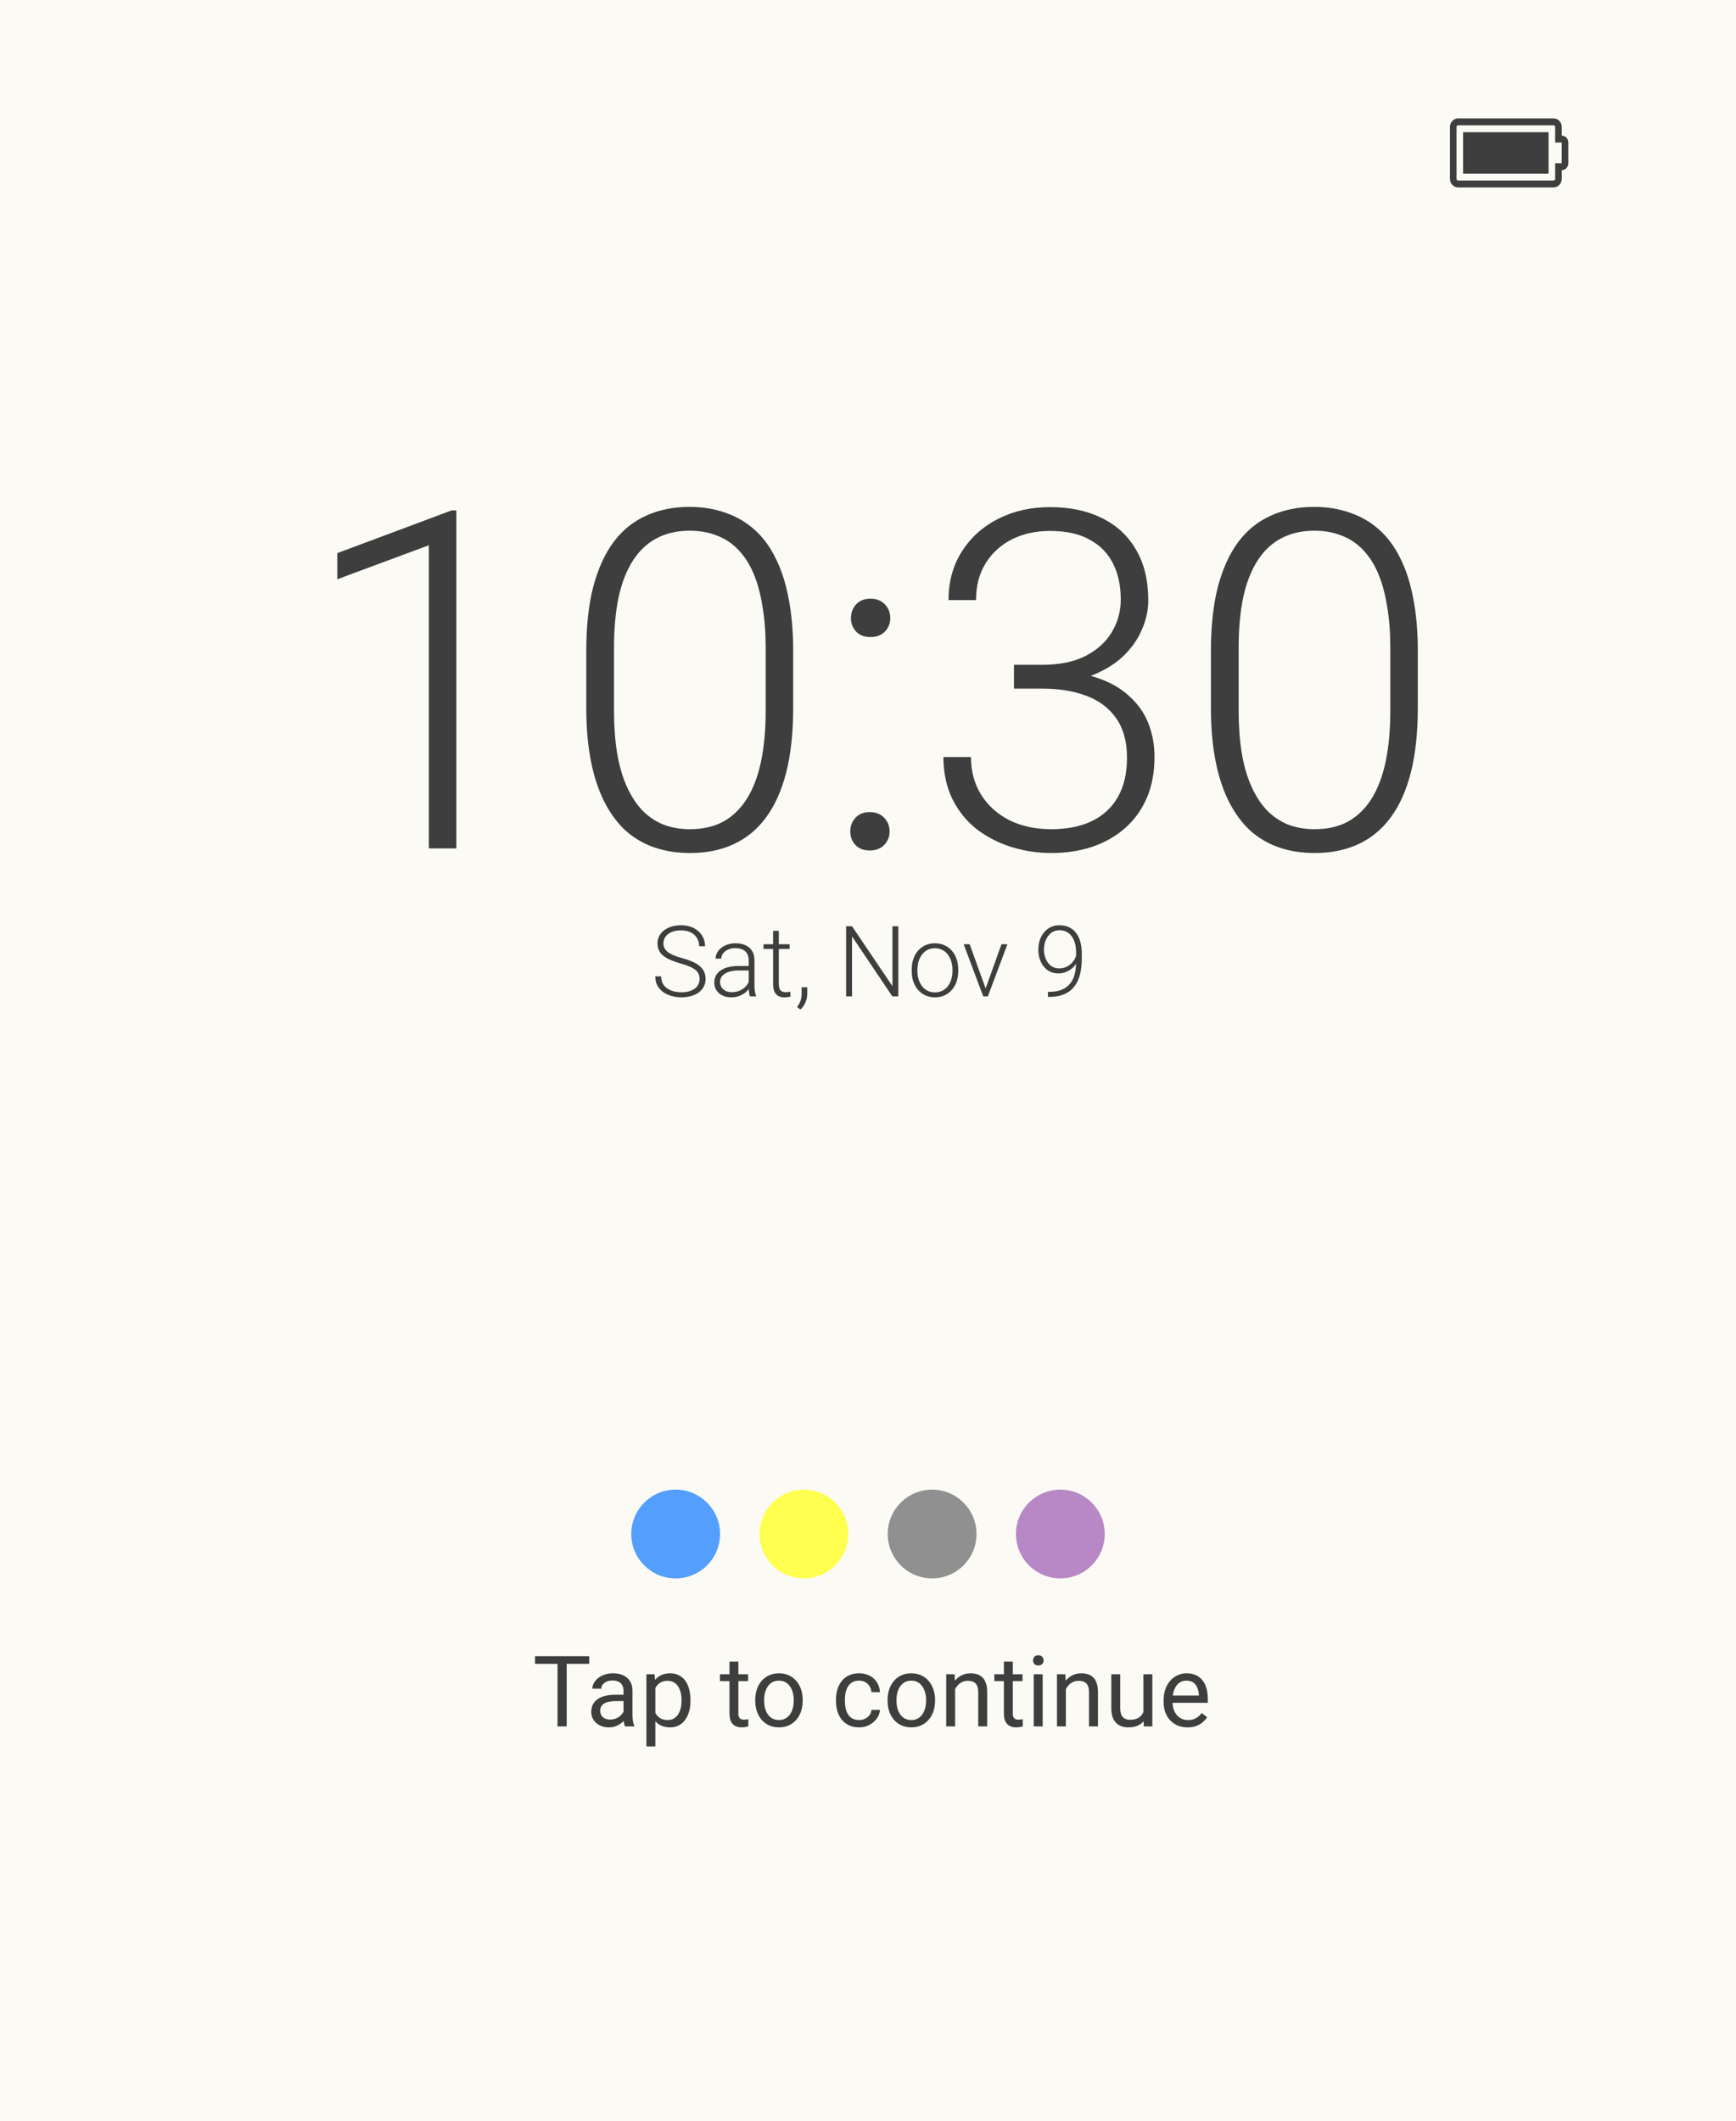 <svg width="176" height="215" viewBox="0 0 176 215" fill="none" xmlns="http://www.w3.org/2000/svg">
<rect x="0" y="0" width="176" height="215" fill="#808080" stroke="none"/>
<g clip-path="url(#clip0_1_5)">
<rect width="176" height="215" fill="white"/>
<rect width="176" height="215" fill="#FBFAF5"/>
<path d="M46.266 51.734V86H43.477V55.273L34.195 58.719V56.07L45.797 51.734H46.266ZM80.414 66.008V71.75C80.414 74.25 80.18 76.43 79.711 78.289C79.242 80.133 78.555 81.664 77.648 82.883C76.758 84.086 75.664 84.984 74.367 85.578C73.086 86.172 71.617 86.469 69.961 86.469C68.648 86.469 67.445 86.281 66.352 85.906C65.258 85.531 64.281 84.961 63.422 84.195C62.578 83.414 61.859 82.438 61.266 81.266C60.672 80.094 60.219 78.719 59.906 77.141C59.594 75.547 59.438 73.75 59.438 71.75V66.008C59.438 63.492 59.672 61.32 60.141 59.492C60.625 57.664 61.312 56.148 62.203 54.945C63.109 53.742 64.211 52.852 65.508 52.273C66.805 51.68 68.273 51.383 69.914 51.383C71.227 51.383 72.43 51.578 73.523 51.969C74.633 52.344 75.609 52.906 76.453 53.656C77.312 54.406 78.031 55.367 78.609 56.539C79.203 57.695 79.648 59.062 79.945 60.641C80.258 62.219 80.414 64.008 80.414 66.008ZM77.625 72.078V65.656C77.625 64.109 77.516 62.703 77.297 61.438C77.094 60.172 76.789 59.062 76.383 58.109C75.977 57.156 75.461 56.359 74.836 55.719C74.227 55.078 73.508 54.602 72.68 54.289C71.867 53.961 70.945 53.797 69.914 53.797C68.648 53.797 67.531 54.055 66.562 54.57C65.609 55.07 64.812 55.82 64.172 56.82C63.531 57.805 63.047 59.039 62.719 60.523C62.406 62.008 62.25 63.719 62.25 65.656V72.078C62.25 73.609 62.352 75.008 62.555 76.273C62.758 77.523 63.07 78.633 63.492 79.602C63.914 80.57 64.43 81.391 65.039 82.062C65.664 82.719 66.383 83.219 67.195 83.562C68.023 83.891 68.945 84.055 69.961 84.055C71.258 84.055 72.383 83.797 73.336 83.281C74.289 82.75 75.086 81.977 75.727 80.961C76.367 79.93 76.844 78.672 77.156 77.188C77.469 75.688 77.625 73.984 77.625 72.078ZM86.203 84.289C86.203 83.742 86.375 83.281 86.719 82.906C87.078 82.516 87.562 82.32 88.172 82.32C88.797 82.32 89.289 82.516 89.648 82.906C90.008 83.281 90.188 83.742 90.188 84.289C90.188 84.82 90.008 85.273 89.648 85.648C89.289 86.023 88.797 86.211 88.172 86.211C87.562 86.211 87.078 86.023 86.719 85.648C86.375 85.273 86.203 84.82 86.203 84.289ZM86.273 62.656C86.273 62.109 86.445 61.648 86.789 61.273C87.148 60.883 87.633 60.688 88.242 60.688C88.867 60.688 89.359 60.883 89.719 61.273C90.078 61.648 90.258 62.109 90.258 62.656C90.258 63.188 90.078 63.641 89.719 64.016C89.359 64.391 88.867 64.578 88.242 64.578C87.633 64.578 87.148 64.391 86.789 64.016C86.445 63.641 86.273 63.188 86.273 62.656ZM102.797 67.391H105.656C107.406 67.391 108.867 67.094 110.039 66.5C111.227 65.891 112.117 65.086 112.711 64.086C113.32 63.086 113.625 61.977 113.625 60.758C113.625 59.383 113.367 58.18 112.852 57.148C112.336 56.102 111.547 55.289 110.484 54.711C109.438 54.117 108.094 53.82 106.453 53.82C105.016 53.82 103.734 54.102 102.609 54.664C101.484 55.227 100.594 56.031 99.938 57.078C99.281 58.125 98.953 59.375 98.953 60.828H96.164C96.164 58.969 96.609 57.336 97.5 55.93C98.391 54.508 99.617 53.398 101.18 52.602C102.742 51.805 104.5 51.406 106.453 51.406C108.469 51.406 110.219 51.773 111.703 52.508C113.203 53.242 114.359 54.312 115.172 55.719C116 57.125 116.414 58.836 116.414 60.852C116.414 61.883 116.188 62.898 115.734 63.898C115.297 64.898 114.641 65.805 113.766 66.617C112.891 67.414 111.805 68.055 110.508 68.539C109.211 69.023 107.703 69.266 105.984 69.266H102.797V67.391ZM102.797 69.805V67.953H105.984C107.938 67.953 109.609 68.18 111 68.633C112.391 69.07 113.531 69.695 114.422 70.508C115.328 71.305 115.992 72.234 116.414 73.297C116.836 74.359 117.047 75.5 117.047 76.719C117.047 78.281 116.789 79.664 116.273 80.867C115.758 82.07 115.023 83.094 114.07 83.938C113.133 84.766 112.023 85.398 110.742 85.836C109.477 86.258 108.086 86.469 106.57 86.469C105.195 86.469 103.852 86.266 102.539 85.859C101.242 85.453 100.07 84.852 99.023 84.055C97.992 83.242 97.172 82.227 96.562 81.008C95.953 79.773 95.648 78.352 95.648 76.742H98.438C98.438 78.18 98.781 79.453 99.469 80.562C100.156 81.656 101.109 82.516 102.328 83.141C103.562 83.75 104.977 84.055 106.57 84.055C108.18 84.055 109.555 83.781 110.695 83.234C111.852 82.672 112.734 81.852 113.344 80.773C113.953 79.695 114.258 78.375 114.258 76.812C114.258 75.172 113.891 73.836 113.156 72.805C112.438 71.773 111.43 71.016 110.133 70.531C108.852 70.047 107.359 69.805 105.656 69.805H102.797ZM143.742 66.008V71.75C143.742 74.25 143.508 76.43 143.039 78.289C142.57 80.133 141.883 81.664 140.977 82.883C140.086 84.086 138.992 84.984 137.695 85.578C136.414 86.172 134.945 86.469 133.289 86.469C131.977 86.469 130.773 86.281 129.68 85.906C128.586 85.531 127.609 84.961 126.75 84.195C125.906 83.414 125.188 82.438 124.594 81.266C124 80.094 123.547 78.719 123.234 77.141C122.922 75.547 122.766 73.75 122.766 71.75V66.008C122.766 63.492 123 61.32 123.469 59.492C123.953 57.664 124.641 56.148 125.531 54.945C126.438 53.742 127.539 52.852 128.836 52.273C130.133 51.68 131.602 51.383 133.242 51.383C134.555 51.383 135.758 51.578 136.852 51.969C137.961 52.344 138.938 52.906 139.781 53.656C140.641 54.406 141.359 55.367 141.938 56.539C142.531 57.695 142.977 59.062 143.273 60.641C143.586 62.219 143.742 64.008 143.742 66.008ZM140.953 72.078V65.656C140.953 64.109 140.844 62.703 140.625 61.438C140.422 60.172 140.117 59.062 139.711 58.109C139.305 57.156 138.789 56.359 138.164 55.719C137.555 55.078 136.836 54.602 136.008 54.289C135.195 53.961 134.273 53.797 133.242 53.797C131.977 53.797 130.859 54.055 129.891 54.57C128.938 55.07 128.141 55.82 127.5 56.82C126.859 57.805 126.375 59.039 126.047 60.523C125.734 62.008 125.578 63.719 125.578 65.656V72.078C125.578 73.609 125.68 75.008 125.883 76.273C126.086 77.523 126.398 78.633 126.82 79.602C127.242 80.57 127.758 81.391 128.367 82.062C128.992 82.719 129.711 83.219 130.523 83.562C131.352 83.891 132.273 84.055 133.289 84.055C134.586 84.055 135.711 83.797 136.664 83.281C137.617 82.75 138.414 81.977 139.055 80.961C139.695 79.93 140.172 78.672 140.484 77.188C140.797 75.688 140.953 73.984 140.953 72.078Z" fill="#3E3E3E"/>
<path d="M70.927 99.252C70.927 99.057 70.894 98.882 70.829 98.73C70.764 98.576 70.657 98.44 70.507 98.319C70.36 98.196 70.162 98.082 69.911 97.978C69.664 97.87 69.355 97.764 68.983 97.66C68.629 97.559 68.308 97.449 68.022 97.328C67.735 97.208 67.489 97.069 67.284 96.913C67.082 96.757 66.928 96.575 66.82 96.366C66.713 96.155 66.659 95.909 66.659 95.629C66.659 95.356 66.718 95.106 66.835 94.882C66.952 94.657 67.117 94.463 67.328 94.301C67.543 94.138 67.795 94.013 68.085 93.925C68.378 93.837 68.699 93.793 69.047 93.793C69.545 93.793 69.975 93.887 70.336 94.076C70.701 94.265 70.982 94.52 71.181 94.843C71.382 95.162 71.483 95.52 71.483 95.917H70.883C70.883 95.608 70.81 95.333 70.663 95.092C70.52 94.848 70.311 94.657 70.038 94.52C69.768 94.38 69.438 94.311 69.047 94.311C68.656 94.311 68.328 94.371 68.061 94.491C67.797 94.608 67.597 94.766 67.46 94.965C67.326 95.16 67.26 95.378 67.26 95.619C67.26 95.788 67.292 95.945 67.357 96.088C67.422 96.228 67.528 96.36 67.675 96.483C67.825 96.604 68.022 96.718 68.266 96.825C68.51 96.929 68.811 97.029 69.169 97.123C69.546 97.227 69.882 97.343 70.175 97.47C70.468 97.597 70.715 97.743 70.917 97.909C71.119 98.072 71.272 98.262 71.376 98.481C71.48 98.699 71.532 98.953 71.532 99.242C71.532 99.532 71.47 99.792 71.347 100.023C71.226 100.251 71.055 100.445 70.834 100.604C70.616 100.764 70.357 100.886 70.058 100.971C69.761 101.055 69.438 101.098 69.086 101.098C68.77 101.098 68.456 101.057 68.144 100.976C67.831 100.894 67.545 100.769 67.284 100.6C67.027 100.427 66.82 100.206 66.664 99.936C66.511 99.665 66.435 99.343 66.435 98.969H67.03C67.03 99.268 67.091 99.52 67.211 99.726C67.331 99.931 67.491 100.097 67.689 100.224C67.891 100.351 68.113 100.443 68.353 100.502C68.598 100.557 68.842 100.585 69.086 100.585C69.46 100.585 69.784 100.53 70.058 100.419C70.334 100.308 70.547 100.154 70.697 99.955C70.85 99.753 70.927 99.519 70.927 99.252ZM75.907 100.053V97.328C75.907 97.078 75.855 96.861 75.751 96.679C75.647 96.496 75.494 96.356 75.292 96.259C75.09 96.161 74.841 96.112 74.545 96.112C74.272 96.112 74.027 96.161 73.812 96.259C73.601 96.353 73.433 96.482 73.31 96.644C73.189 96.804 73.129 96.981 73.129 97.177L72.543 97.172C72.543 96.973 72.592 96.781 72.689 96.596C72.787 96.41 72.925 96.244 73.105 96.098C73.284 95.951 73.497 95.836 73.744 95.751C73.995 95.663 74.27 95.619 74.569 95.619C74.947 95.619 75.279 95.683 75.565 95.81C75.855 95.936 76.081 96.127 76.244 96.381C76.407 96.635 76.488 96.954 76.488 97.338V99.892C76.488 100.074 76.501 100.263 76.527 100.458C76.557 100.653 76.597 100.814 76.649 100.941V101H76.029C75.99 100.883 75.959 100.736 75.936 100.561C75.917 100.382 75.907 100.212 75.907 100.053ZM76.044 97.924L76.054 98.373H74.906C74.607 98.373 74.338 98.401 74.101 98.456C73.866 98.508 73.668 98.586 73.505 98.69C73.342 98.791 73.217 98.913 73.129 99.057C73.044 99.2 73.002 99.363 73.002 99.545C73.002 99.734 73.049 99.906 73.144 100.062C73.241 100.219 73.378 100.344 73.554 100.438C73.733 100.53 73.944 100.575 74.189 100.575C74.514 100.575 74.8 100.515 75.048 100.395C75.299 100.274 75.505 100.116 75.668 99.921C75.831 99.726 75.94 99.512 75.995 99.281L76.249 99.618C76.207 99.781 76.129 99.949 76.015 100.121C75.904 100.29 75.759 100.45 75.58 100.6C75.401 100.746 75.189 100.867 74.945 100.961C74.704 101.052 74.431 101.098 74.125 101.098C73.78 101.098 73.479 101.033 73.222 100.902C72.968 100.772 72.769 100.595 72.626 100.37C72.486 100.142 72.416 99.885 72.416 99.599C72.416 99.338 72.471 99.106 72.582 98.9C72.693 98.692 72.852 98.516 73.061 98.373C73.272 98.227 73.526 98.116 73.822 98.041C74.122 97.963 74.457 97.924 74.828 97.924H76.044ZM80.053 95.717V96.195H77.406V95.717H80.053ZM78.378 94.359H78.959V99.716C78.959 99.96 78.992 100.144 79.057 100.268C79.122 100.391 79.206 100.474 79.311 100.517C79.415 100.559 79.527 100.58 79.647 100.58C79.735 100.58 79.82 100.575 79.901 100.565C79.983 100.552 80.056 100.539 80.121 100.526L80.145 101.02C80.074 101.042 79.981 101.06 79.867 101.073C79.753 101.09 79.639 101.098 79.525 101.098C79.301 101.098 79.102 101.057 78.93 100.976C78.757 100.891 78.622 100.748 78.524 100.546C78.427 100.341 78.378 100.062 78.378 99.711V94.359ZM81.84 100.077V100.761C81.84 101.06 81.778 101.348 81.654 101.625C81.531 101.905 81.363 102.141 81.151 102.333L80.81 102.079C80.91 101.942 80.995 101.806 81.064 101.669C81.132 101.535 81.182 101.396 81.215 101.249C81.251 101.103 81.269 100.945 81.269 100.775V100.077H81.84ZM91.073 93.891V101H90.468L86.381 94.926V101H85.78V93.891H86.381L90.478 99.965V93.891H91.073ZM92.431 98.441V98.28C92.431 97.896 92.486 97.541 92.597 97.216C92.707 96.89 92.865 96.609 93.07 96.371C93.279 96.133 93.528 95.95 93.817 95.819C94.107 95.686 94.429 95.619 94.784 95.619C95.142 95.619 95.466 95.686 95.756 95.819C96.046 95.95 96.295 96.133 96.503 96.371C96.711 96.609 96.871 96.89 96.981 97.216C97.092 97.541 97.147 97.896 97.147 98.28V98.441C97.147 98.826 97.092 99.18 96.981 99.506C96.871 99.828 96.711 100.108 96.503 100.346C96.298 100.583 96.05 100.769 95.761 100.902C95.471 101.033 95.149 101.098 94.794 101.098C94.436 101.098 94.112 101.033 93.822 100.902C93.533 100.769 93.284 100.583 93.075 100.346C92.867 100.108 92.707 99.828 92.597 99.506C92.486 99.18 92.431 98.826 92.431 98.441ZM93.012 98.28V98.441C93.012 98.731 93.051 99.006 93.129 99.267C93.207 99.524 93.321 99.753 93.471 99.955C93.62 100.154 93.806 100.31 94.027 100.424C94.249 100.538 94.504 100.595 94.794 100.595C95.08 100.595 95.333 100.538 95.551 100.424C95.772 100.31 95.958 100.154 96.107 99.955C96.257 99.753 96.37 99.524 96.444 99.267C96.522 99.006 96.561 98.731 96.561 98.441V98.28C96.561 97.994 96.522 97.722 96.444 97.465C96.37 97.208 96.255 96.978 96.103 96.776C95.953 96.575 95.767 96.415 95.546 96.298C95.325 96.181 95.071 96.122 94.784 96.122C94.498 96.122 94.244 96.181 94.022 96.298C93.804 96.415 93.619 96.575 93.466 96.776C93.316 96.978 93.202 97.208 93.124 97.465C93.049 97.722 93.012 97.994 93.012 98.28ZM99.838 100.438L101.532 95.717H102.133L100.155 101H99.731L99.838 100.438ZM98.305 95.717L100.019 100.453L100.111 101H99.682L97.699 95.717H98.305ZM106.244 100.541H106.371C106.889 100.541 107.322 100.466 107.67 100.316C108.018 100.163 108.297 99.954 108.505 99.686C108.716 99.416 108.868 99.101 108.959 98.739C109.05 98.378 109.096 97.986 109.096 97.562V96.571C109.096 96.197 109.055 95.868 108.974 95.585C108.892 95.302 108.777 95.066 108.627 94.877C108.477 94.685 108.3 94.54 108.095 94.442C107.893 94.345 107.668 94.296 107.421 94.296C107.177 94.296 106.955 94.348 106.757 94.452C106.562 94.556 106.396 94.701 106.259 94.887C106.125 95.069 106.021 95.279 105.946 95.517C105.875 95.751 105.839 96 105.839 96.264C105.839 96.505 105.871 96.739 105.937 96.967C106.005 97.191 106.104 97.395 106.234 97.577C106.365 97.756 106.524 97.899 106.713 98.007C106.905 98.111 107.126 98.163 107.377 98.163C107.66 98.163 107.911 98.109 108.129 98.002C108.35 97.894 108.537 97.756 108.69 97.587C108.847 97.414 108.965 97.229 109.047 97.03C109.132 96.829 109.177 96.633 109.184 96.444L109.477 96.439C109.477 96.736 109.421 97.019 109.311 97.289C109.203 97.556 109.05 97.794 108.852 98.002C108.656 98.207 108.427 98.37 108.163 98.49C107.899 98.611 107.615 98.671 107.309 98.671C106.977 98.671 106.682 98.606 106.425 98.476C106.171 98.342 105.958 98.163 105.785 97.939C105.616 97.711 105.487 97.455 105.399 97.172C105.312 96.889 105.268 96.594 105.268 96.288C105.268 95.946 105.315 95.626 105.409 95.326C105.507 95.023 105.648 94.758 105.834 94.53C106.02 94.299 106.244 94.118 106.508 93.988C106.775 93.858 107.076 93.793 107.411 93.793C107.792 93.793 108.124 93.863 108.407 94.003C108.69 94.14 108.925 94.335 109.11 94.589C109.299 94.843 109.439 95.142 109.53 95.487C109.625 95.832 109.672 96.213 109.672 96.63V97.191C109.672 97.611 109.639 98.013 109.574 98.397C109.509 98.782 109.4 99.136 109.247 99.462C109.097 99.784 108.896 100.064 108.642 100.302C108.388 100.539 108.074 100.725 107.699 100.858C107.325 100.989 106.882 101.054 106.371 101.054H106.239L106.244 100.541Z" fill="#3E3E3E"/>
<path d="M57.452 167.891V175H56.524V167.891H57.452ZM59.737 167.891V168.662H54.244V167.891H59.737ZM63.214 174.097V171.377C63.214 171.169 63.172 170.988 63.087 170.835C63.005 170.679 62.882 170.558 62.716 170.474C62.55 170.389 62.345 170.347 62.101 170.347C61.873 170.347 61.672 170.386 61.5 170.464C61.331 170.542 61.197 170.645 61.1 170.771C61.005 170.898 60.958 171.035 60.958 171.182H60.055C60.055 170.993 60.103 170.806 60.201 170.62C60.299 170.435 60.439 170.267 60.621 170.117C60.807 169.964 61.028 169.844 61.285 169.756C61.546 169.665 61.835 169.619 62.154 169.619C62.538 169.619 62.877 169.684 63.17 169.814C63.466 169.945 63.697 170.142 63.863 170.405C64.033 170.666 64.117 170.993 64.117 171.387V173.848C64.117 174.023 64.132 174.211 64.161 174.409C64.194 174.608 64.241 174.779 64.303 174.922V175H63.36C63.315 174.896 63.279 174.757 63.253 174.585C63.227 174.409 63.214 174.246 63.214 174.097ZM63.37 171.797L63.38 172.432H62.467C62.21 172.432 61.98 172.453 61.778 172.495C61.577 172.534 61.407 172.594 61.27 172.676C61.134 172.757 61.03 172.86 60.958 172.983C60.886 173.104 60.851 173.245 60.851 173.408C60.851 173.574 60.888 173.726 60.963 173.862C61.038 173.999 61.15 174.108 61.3 174.189C61.453 174.268 61.64 174.307 61.861 174.307C62.138 174.307 62.382 174.248 62.594 174.131C62.805 174.014 62.973 173.87 63.097 173.701C63.224 173.532 63.292 173.368 63.302 173.208L63.688 173.643C63.665 173.779 63.603 173.931 63.502 174.097C63.401 174.263 63.266 174.422 63.097 174.575C62.931 174.725 62.732 174.85 62.501 174.951C62.273 175.049 62.016 175.098 61.73 175.098C61.371 175.098 61.057 175.028 60.787 174.888C60.52 174.748 60.312 174.561 60.162 174.326C60.016 174.089 59.942 173.823 59.942 173.53C59.942 173.247 59.998 172.998 60.108 172.783C60.219 172.565 60.379 172.384 60.587 172.241C60.795 172.095 61.046 171.984 61.339 171.909C61.632 171.834 61.959 171.797 62.32 171.797H63.37ZM66.441 170.732V177.031H65.533V169.717H66.363L66.441 170.732ZM70.001 172.314V172.417C70.001 172.801 69.955 173.158 69.864 173.486C69.773 173.812 69.64 174.095 69.464 174.336C69.291 174.577 69.078 174.764 68.824 174.897C68.57 175.031 68.279 175.098 67.95 175.098C67.615 175.098 67.319 175.042 67.061 174.932C66.804 174.821 66.586 174.66 66.407 174.448C66.228 174.237 66.085 173.983 65.978 173.687C65.873 173.39 65.802 173.057 65.763 172.686V172.139C65.802 171.748 65.875 171.398 65.982 171.089C66.09 170.78 66.231 170.516 66.407 170.298C66.586 170.076 66.803 169.909 67.057 169.795C67.311 169.678 67.603 169.619 67.936 169.619C68.268 169.619 68.562 169.684 68.819 169.814C69.076 169.941 69.293 170.124 69.469 170.361C69.644 170.599 69.776 170.884 69.864 171.216C69.955 171.545 70.001 171.911 70.001 172.314ZM69.093 172.417V172.314C69.093 172.051 69.065 171.803 69.01 171.572C68.954 171.338 68.868 171.133 68.751 170.957C68.637 170.778 68.491 170.638 68.311 170.537C68.132 170.433 67.919 170.381 67.672 170.381C67.444 170.381 67.245 170.42 67.076 170.498C66.91 170.576 66.769 170.682 66.651 170.815C66.534 170.946 66.438 171.095 66.363 171.265C66.292 171.431 66.238 171.603 66.202 171.782V173.047C66.267 173.275 66.358 173.49 66.476 173.691C66.593 173.89 66.749 174.051 66.944 174.175C67.14 174.295 67.385 174.355 67.682 174.355C67.926 174.355 68.136 174.305 68.311 174.204C68.491 174.1 68.637 173.958 68.751 173.779C68.868 173.6 68.954 173.395 69.01 173.164C69.065 172.93 69.093 172.681 69.093 172.417ZM75.846 169.717V170.41H72.989V169.717H75.846ZM73.956 168.433H74.859V173.691C74.859 173.87 74.887 174.006 74.942 174.097C74.998 174.188 75.069 174.248 75.157 174.277C75.245 174.307 75.34 174.321 75.44 174.321C75.515 174.321 75.593 174.315 75.675 174.302C75.759 174.285 75.823 174.272 75.865 174.263L75.87 175C75.799 175.023 75.704 175.044 75.587 175.063C75.473 175.086 75.335 175.098 75.172 175.098C74.951 175.098 74.747 175.054 74.561 174.966C74.376 174.878 74.228 174.731 74.117 174.526C74.01 174.318 73.956 174.038 73.956 173.687V168.433ZM76.568 172.417V172.305C76.568 171.924 76.624 171.571 76.734 171.245C76.845 170.916 77.005 170.632 77.213 170.391C77.421 170.146 77.674 169.958 77.97 169.824C78.266 169.688 78.598 169.619 78.966 169.619C79.337 169.619 79.671 169.688 79.967 169.824C80.266 169.958 80.52 170.146 80.728 170.391C80.94 170.632 81.101 170.916 81.212 171.245C81.323 171.571 81.378 171.924 81.378 172.305V172.417C81.378 172.798 81.323 173.151 81.212 173.477C81.101 173.802 80.94 174.087 80.728 174.331C80.52 174.572 80.268 174.761 79.972 174.897C79.679 175.031 79.347 175.098 78.976 175.098C78.605 175.098 78.271 175.031 77.975 174.897C77.678 174.761 77.424 174.572 77.213 174.331C77.005 174.087 76.845 173.802 76.734 173.477C76.624 173.151 76.568 172.798 76.568 172.417ZM77.472 172.305V172.417C77.472 172.681 77.503 172.93 77.564 173.164C77.626 173.395 77.719 173.6 77.843 173.779C77.97 173.958 78.128 174.1 78.316 174.204C78.505 174.305 78.725 174.355 78.976 174.355C79.223 174.355 79.439 174.305 79.625 174.204C79.814 174.1 79.97 173.958 80.094 173.779C80.217 173.6 80.31 173.395 80.372 173.164C80.437 172.93 80.47 172.681 80.47 172.417V172.305C80.47 172.044 80.437 171.799 80.372 171.567C80.31 171.333 80.216 171.126 80.089 170.947C79.965 170.765 79.809 170.622 79.62 170.518C79.435 170.413 79.216 170.361 78.966 170.361C78.718 170.361 78.5 170.413 78.311 170.518C78.126 170.622 77.97 170.765 77.843 170.947C77.719 171.126 77.626 171.333 77.564 171.567C77.503 171.799 77.472 172.044 77.472 172.305ZM87.106 174.355C87.32 174.355 87.519 174.312 87.701 174.224C87.883 174.136 88.033 174.015 88.15 173.862C88.268 173.706 88.334 173.529 88.351 173.33H89.21C89.194 173.643 89.088 173.934 88.893 174.204C88.701 174.471 88.448 174.688 88.136 174.854C87.823 175.016 87.48 175.098 87.106 175.098C86.708 175.098 86.362 175.028 86.065 174.888C85.772 174.748 85.528 174.556 85.333 174.312C85.141 174.067 84.996 173.787 84.898 173.472C84.804 173.153 84.757 172.816 84.757 172.461V172.256C84.757 171.901 84.804 171.566 84.898 171.25C84.996 170.931 85.141 170.649 85.333 170.405C85.528 170.161 85.772 169.969 86.065 169.829C86.362 169.689 86.708 169.619 87.106 169.619C87.519 169.619 87.88 169.704 88.189 169.873C88.499 170.039 88.741 170.267 88.917 170.557C89.096 170.843 89.194 171.169 89.21 171.533H88.351C88.334 171.315 88.272 171.118 88.165 170.942C88.061 170.767 87.918 170.627 87.735 170.522C87.556 170.415 87.346 170.361 87.106 170.361C86.829 170.361 86.596 170.417 86.407 170.527C86.222 170.635 86.074 170.781 85.963 170.967C85.856 171.149 85.777 171.353 85.728 171.577C85.683 171.799 85.66 172.025 85.66 172.256V172.461C85.66 172.692 85.683 172.92 85.728 173.145C85.774 173.369 85.851 173.573 85.958 173.755C86.069 173.937 86.217 174.084 86.402 174.194C86.591 174.302 86.826 174.355 87.106 174.355ZM89.986 172.417V172.305C89.986 171.924 90.042 171.571 90.152 171.245C90.263 170.916 90.422 170.632 90.631 170.391C90.839 170.146 91.091 169.958 91.388 169.824C91.684 169.688 92.016 169.619 92.384 169.619C92.755 169.619 93.088 169.688 93.385 169.824C93.684 169.958 93.938 170.146 94.147 170.391C94.358 170.632 94.519 170.916 94.63 171.245C94.741 171.571 94.796 171.924 94.796 172.305V172.417C94.796 172.798 94.741 173.151 94.63 173.477C94.519 173.802 94.358 174.087 94.147 174.331C93.938 174.572 93.686 174.761 93.39 174.897C93.097 175.031 92.765 175.098 92.394 175.098C92.022 175.098 91.689 175.031 91.393 174.897C91.096 174.761 90.842 174.572 90.631 174.331C90.422 174.087 90.263 173.802 90.152 173.477C90.042 173.151 89.986 172.798 89.986 172.417ZM90.89 172.305V172.417C90.89 172.681 90.921 172.93 90.982 173.164C91.044 173.395 91.137 173.6 91.261 173.779C91.388 173.958 91.546 174.1 91.734 174.204C91.923 174.305 92.143 174.355 92.394 174.355C92.641 174.355 92.857 174.305 93.043 174.204C93.232 174.1 93.388 173.958 93.512 173.779C93.635 173.6 93.728 173.395 93.79 173.164C93.855 172.93 93.888 172.681 93.888 172.417V172.305C93.888 172.044 93.855 171.799 93.79 171.567C93.728 171.333 93.634 171.126 93.507 170.947C93.383 170.765 93.227 170.622 93.038 170.518C92.853 170.413 92.634 170.361 92.384 170.361C92.136 170.361 91.918 170.413 91.73 170.518C91.544 170.622 91.388 170.765 91.261 170.947C91.137 171.126 91.044 171.333 90.982 171.567C90.921 171.799 90.89 172.044 90.89 172.305ZM96.832 170.845V175H95.929V169.717H96.783L96.832 170.845ZM96.617 172.158L96.241 172.144C96.245 171.782 96.298 171.449 96.402 171.143C96.507 170.833 96.653 170.565 96.842 170.337C97.031 170.109 97.255 169.933 97.516 169.81C97.779 169.683 98.071 169.619 98.39 169.619C98.65 169.619 98.884 169.655 99.093 169.727C99.301 169.795 99.478 169.906 99.625 170.059C99.775 170.212 99.889 170.41 99.967 170.654C100.045 170.895 100.084 171.19 100.084 171.538V175H99.176V171.528C99.176 171.252 99.135 171.03 99.054 170.864C98.972 170.695 98.853 170.573 98.697 170.498C98.541 170.42 98.349 170.381 98.121 170.381C97.897 170.381 97.691 170.428 97.506 170.522C97.324 170.617 97.166 170.747 97.032 170.913C96.902 171.079 96.799 171.27 96.725 171.484C96.653 171.696 96.617 171.921 96.617 172.158ZM103.668 169.717V170.41H100.812V169.717H103.668ZM101.778 168.433H102.682V173.691C102.682 173.87 102.709 174.006 102.765 174.097C102.82 174.188 102.892 174.248 102.979 174.277C103.067 174.307 103.162 174.321 103.263 174.321C103.338 174.321 103.416 174.315 103.497 174.302C103.582 174.285 103.645 174.272 103.688 174.263L103.692 175C103.621 175.023 103.526 175.044 103.409 175.063C103.295 175.086 103.157 175.098 102.994 175.098C102.773 175.098 102.569 175.054 102.384 174.966C102.198 174.878 102.05 174.731 101.939 174.526C101.832 174.318 101.778 174.038 101.778 173.687V168.433ZM105.709 169.717V175H104.801V169.717H105.709ZM104.732 168.315C104.732 168.169 104.776 168.045 104.864 167.944C104.955 167.843 105.089 167.793 105.265 167.793C105.437 167.793 105.569 167.843 105.66 167.944C105.755 168.045 105.802 168.169 105.802 168.315C105.802 168.455 105.755 168.576 105.66 168.677C105.569 168.774 105.437 168.823 105.265 168.823C105.089 168.823 104.955 168.774 104.864 168.677C104.776 168.576 104.732 168.455 104.732 168.315ZM108.062 170.845V175H107.159V169.717H108.014L108.062 170.845ZM107.848 172.158L107.472 172.144C107.475 171.782 107.529 171.449 107.633 171.143C107.737 170.833 107.883 170.565 108.072 170.337C108.261 170.109 108.486 169.933 108.746 169.81C109.01 169.683 109.301 169.619 109.62 169.619C109.881 169.619 110.115 169.655 110.323 169.727C110.532 169.795 110.709 169.906 110.855 170.059C111.005 170.212 111.119 170.41 111.197 170.654C111.275 170.895 111.314 171.19 111.314 171.538V175H110.406V171.528C110.406 171.252 110.366 171.03 110.284 170.864C110.203 170.695 110.084 170.573 109.928 170.498C109.771 170.42 109.579 170.381 109.352 170.381C109.127 170.381 108.922 170.428 108.736 170.522C108.554 170.617 108.396 170.747 108.263 170.913C108.132 171.079 108.03 171.27 107.955 171.484C107.883 171.696 107.848 171.921 107.848 172.158ZM115.919 173.779V169.717H116.827V175H115.963L115.919 173.779ZM116.09 172.666L116.466 172.656C116.466 173.008 116.428 173.333 116.354 173.633C116.282 173.929 116.165 174.186 116.002 174.404C115.839 174.622 115.626 174.793 115.362 174.917C115.099 175.037 114.778 175.098 114.4 175.098C114.143 175.098 113.907 175.06 113.692 174.985C113.481 174.91 113.299 174.795 113.146 174.639C112.993 174.482 112.874 174.279 112.789 174.028C112.708 173.778 112.667 173.477 112.667 173.125V169.717H113.57V173.135C113.57 173.372 113.596 173.569 113.648 173.726C113.704 173.879 113.777 174.001 113.868 174.092C113.963 174.18 114.067 174.242 114.181 174.277C114.298 174.313 114.418 174.331 114.542 174.331C114.926 174.331 115.23 174.258 115.455 174.111C115.68 173.962 115.841 173.761 115.938 173.511C116.039 173.257 116.09 172.975 116.09 172.666ZM120.396 175.098C120.029 175.098 119.695 175.036 119.396 174.912C119.099 174.785 118.844 174.608 118.629 174.38C118.417 174.152 118.255 173.882 118.141 173.569C118.027 173.257 117.97 172.915 117.97 172.544V172.339C117.97 171.909 118.033 171.527 118.16 171.191C118.287 170.853 118.46 170.566 118.678 170.332C118.896 170.098 119.143 169.92 119.42 169.8C119.697 169.679 119.983 169.619 120.279 169.619C120.657 169.619 120.982 169.684 121.256 169.814C121.533 169.945 121.759 170.127 121.935 170.361C122.11 170.592 122.241 170.866 122.325 171.182C122.41 171.494 122.452 171.836 122.452 172.207V172.612H118.507V171.875H121.549V171.807C121.536 171.572 121.487 171.344 121.402 171.123C121.321 170.902 121.191 170.719 121.012 170.576C120.833 170.433 120.589 170.361 120.279 170.361C120.074 170.361 119.885 170.405 119.713 170.493C119.54 170.578 119.392 170.705 119.269 170.874C119.145 171.043 119.049 171.25 118.98 171.494C118.912 171.738 118.878 172.02 118.878 172.339V172.544C118.878 172.795 118.912 173.031 118.98 173.252C119.052 173.47 119.155 173.662 119.288 173.828C119.425 173.994 119.589 174.124 119.781 174.219C119.977 174.313 120.198 174.36 120.445 174.36C120.764 174.36 121.035 174.295 121.256 174.165C121.477 174.035 121.671 173.861 121.837 173.643L122.384 174.077C122.27 174.25 122.125 174.414 121.949 174.57C121.773 174.727 121.557 174.854 121.3 174.951C121.046 175.049 120.745 175.098 120.396 175.098Z" fill="#3E3E3E"/>
<g clip-path="url(#clip1_1_5)">
<path d="M157 13.4V17.6H148.333V13.4H157ZM157.667 16.55H158.333V14.45H157.667V12.875C157.667 12.824 157.651 12.782 157.62 12.749C157.589 12.716 157.549 12.7 157.5 12.7H147.833C147.785 12.7 147.745 12.716 147.714 12.749C147.682 12.782 147.667 12.824 147.667 12.875V18.125C147.667 18.176 147.682 18.218 147.714 18.251C147.745 18.284 147.785 18.3 147.833 18.3H157.5C157.549 18.3 157.589 18.284 157.62 18.251C157.651 18.218 157.667 18.176 157.667 18.125V16.55ZM159 14.45V16.55C159 16.743 158.935 16.908 158.805 17.045C158.674 17.182 158.517 17.25 158.333 17.25V18.125C158.333 18.366 158.252 18.572 158.089 18.743C157.925 18.914 157.729 19 157.5 19H147.833C147.604 19 147.408 18.914 147.245 18.743C147.082 18.572 147 18.366 147 18.125V12.875C147 12.634 147.082 12.428 147.245 12.257C147.408 12.086 147.604 12 147.833 12H157.5C157.729 12 157.925 12.086 158.089 12.257C158.252 12.428 158.333 12.634 158.333 12.875V13.75C158.517 13.75 158.674 13.818 158.805 13.955C158.935 14.092 159 14.257 159 14.45Z" fill="#3E3E3E"/>
</g>
<circle cx="68.5" cy="155.5" r="4.5" fill="#539EFF"/>
<circle cx="81.5" cy="155.5" r="4.5" fill="#FFFF50"/>
<circle cx="94.5" cy="155.5" r="4.5" fill="#909090"/>
<circle cx="107.5" cy="155.5" r="4.5" fill="#B887C5"/>
</g>
<defs>
<clipPath id="clip0_1_5">
<rect width="176" height="215" fill="white"/>
</clipPath>
<clipPath id="clip1_1_5">
<rect width="12" height="7" fill="white" transform="translate(147 12)"/>
</clipPath>
</defs>
</svg>
